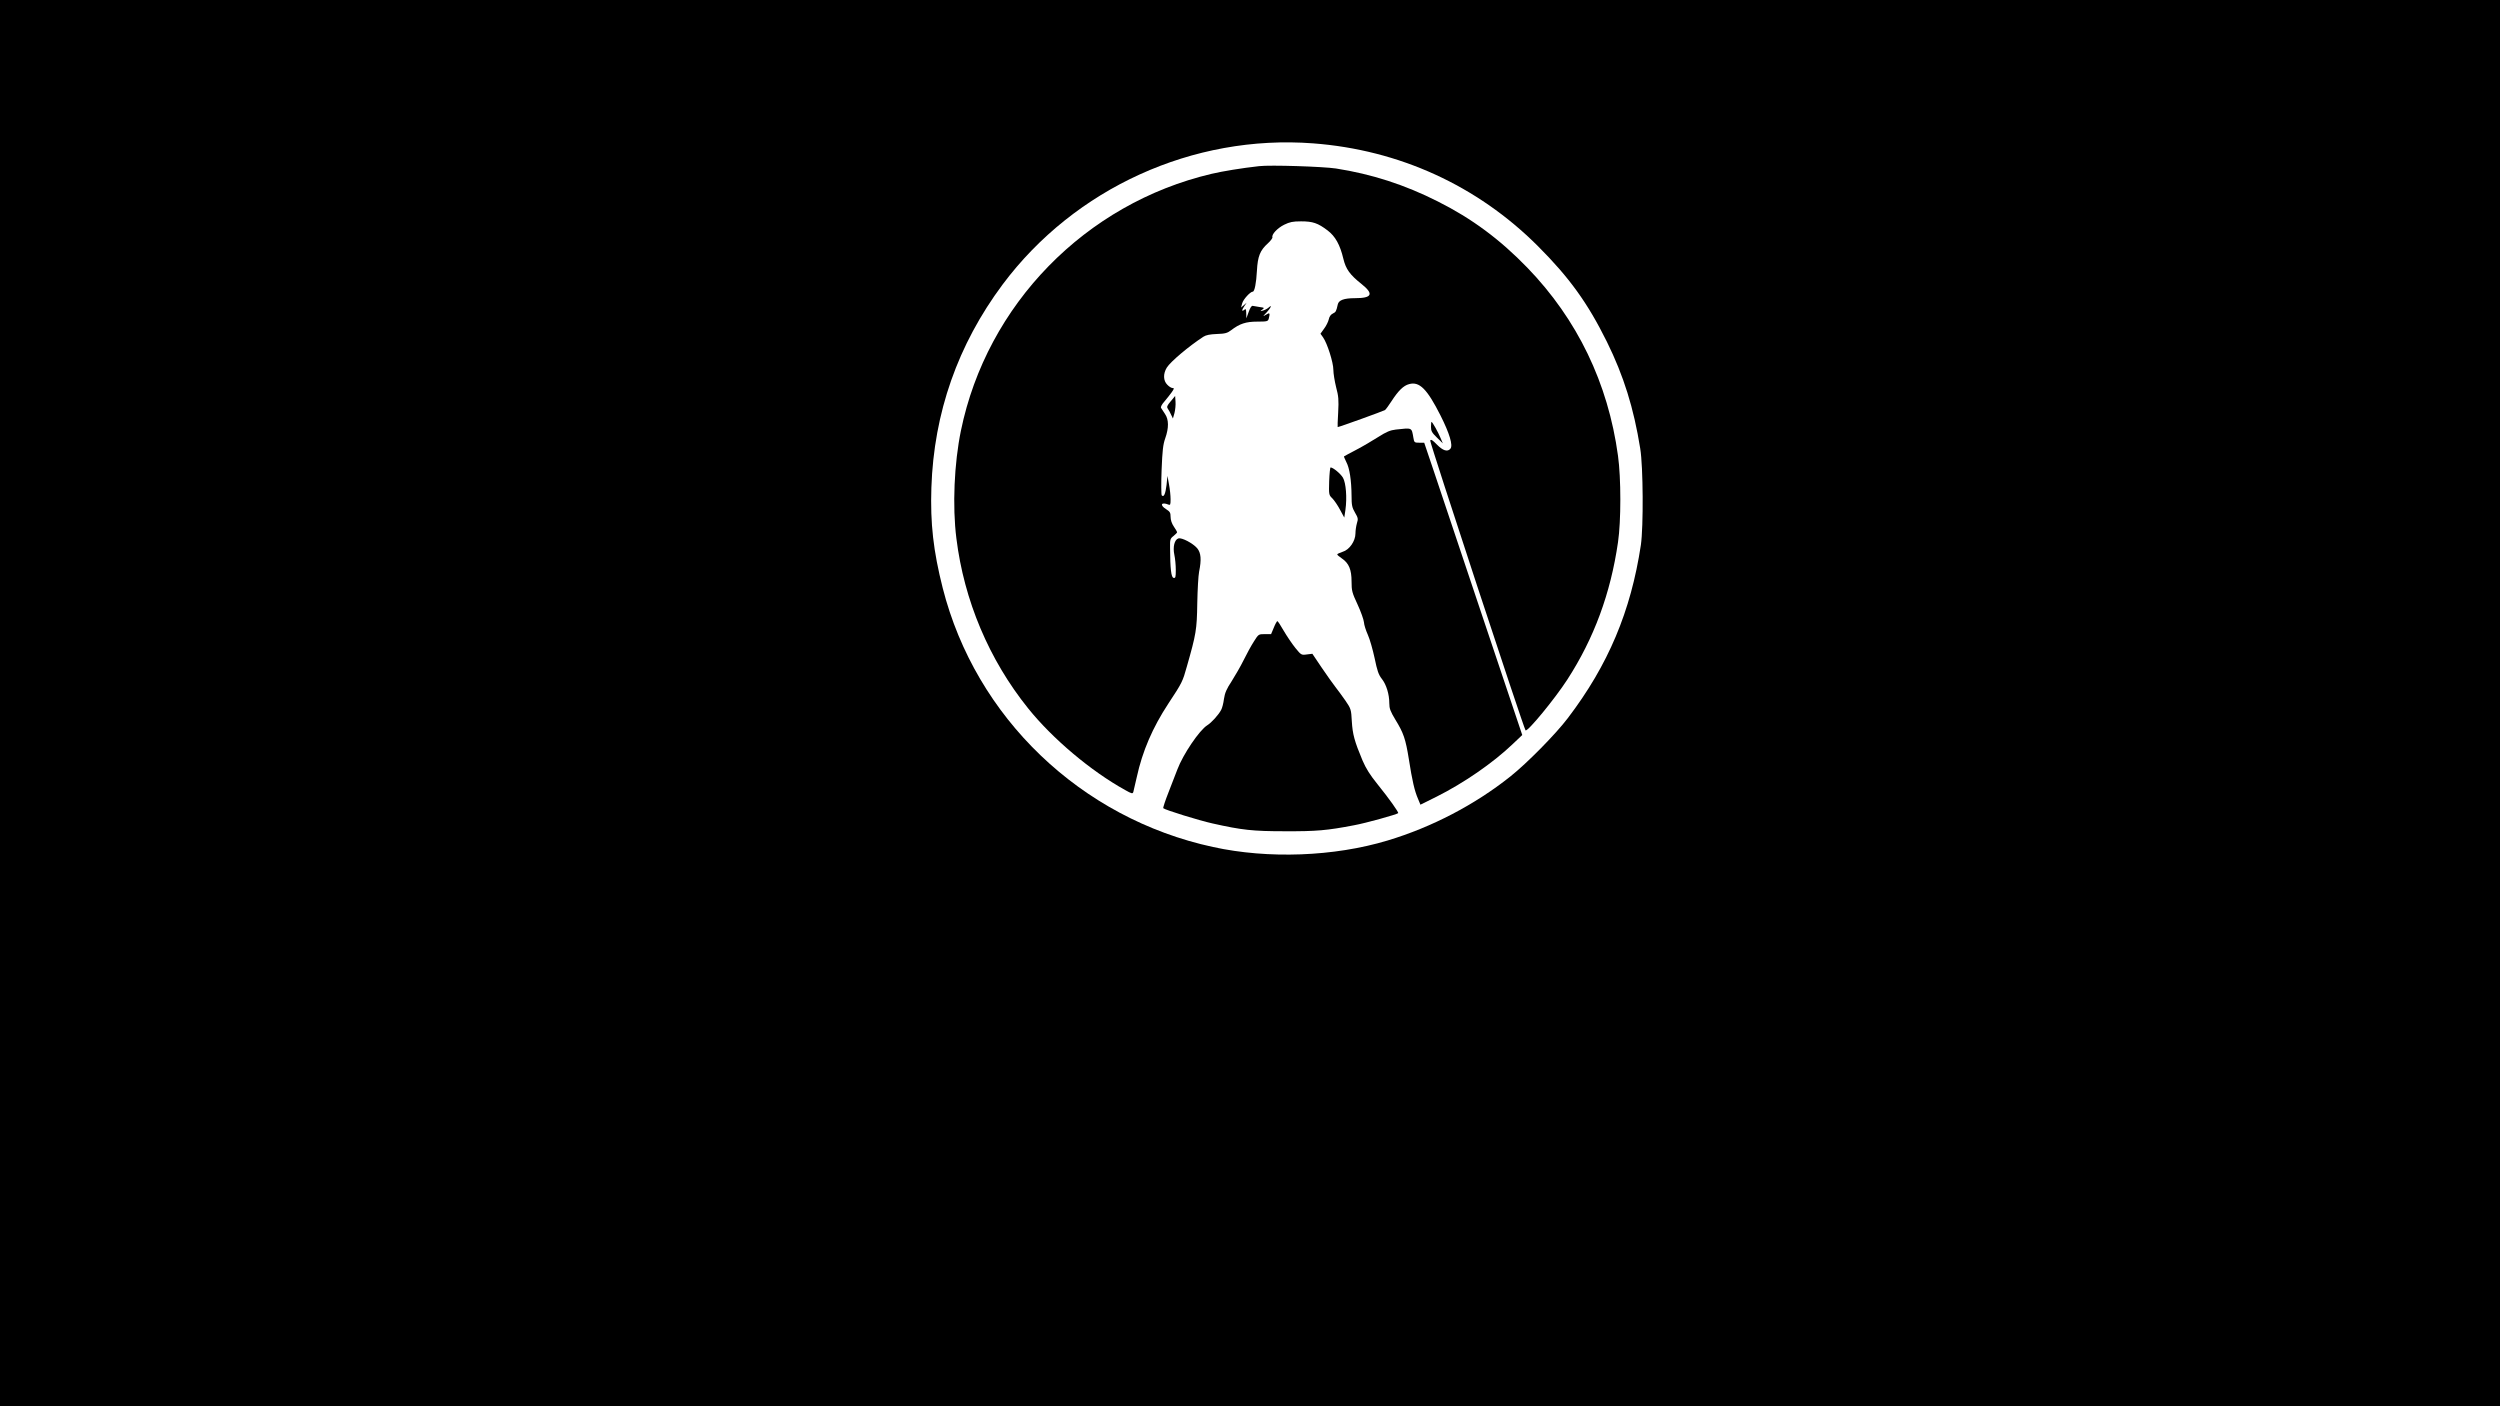<?xml version="1.0" standalone="no"?>
<!DOCTYPE svg PUBLIC "-//W3C//DTD SVG 20010904//EN"
 "http://www.w3.org/TR/2001/REC-SVG-20010904/DTD/svg10.dtd">
<svg version="1.0" xmlns="http://www.w3.org/2000/svg"
 width="1920pt" height="1080pt" viewBox="0 0 1920 1080"
 preserveAspectRatio="xMidYMid meet">

<g transform="translate(0,1080) scale(0.1,-0.1)"
fill="#000000" stroke="none">
<path d="M0 5400 l0 -5400 9600 0 9600 0 0 5400 0 5400 -9600 0 -9600 0 0
-5400z m10085 4299 c660 -50 1261 -324 1726 -789 241 -241 382 -436 530 -735
129 -262 206 -508 256 -820 23 -140 25 -600 5 -740 -77 -510 -251 -923 -561
-1330 -93 -123 -313 -346 -441 -448 -274 -218 -604 -390 -943 -492 -411 -124
-916 -143 -1341 -50 -1016 220 -1823 994 -2076 1989 -72 284 -96 496 -87 771
19 575 203 1098 547 1560 553 740 1463 1154 2385 1084z"/>
<path d="M9670 9524 c-134 -15 -280 -39 -365 -59 -969 -228 -1726 -1004 -1925
-1972 -52 -252 -66 -581 -35 -827 59 -478 251 -933 551 -1306 187 -233 482
-482 746 -628 50 -28 57 -30 62 -14 2 9 14 60 26 112 44 202 122 382 242 565
107 162 111 171 143 286 71 249 77 283 80 484 2 105 8 214 14 244 19 93 15
145 -15 181 -33 38 -118 83 -144 75 -30 -9 -44 -66 -31 -126 6 -27 11 -79 11
-115 0 -57 -2 -65 -17 -62 -18 3 -26 66 -27 231 -1 64 1 71 27 91 15 12 27 25
27 28 0 4 -11 24 -25 44 -16 23 -25 51 -25 75 0 32 -5 40 -35 59 -50 31 -37
57 18 35 15 -6 17 -1 17 41 0 26 -5 77 -12 113 l-12 66 -7 -69 c-8 -68 -21
-99 -37 -80 -4 5 -5 92 -1 194 6 151 11 196 28 244 28 79 28 144 -2 187 -13
19 -26 39 -30 46 -5 7 6 28 26 50 18 21 43 53 56 71 19 27 20 32 6 32 -9 0
-27 11 -40 25 -32 31 -33 85 -4 132 29 46 169 164 281 237 20 13 51 19 104 21
63 2 80 7 109 29 65 50 114 66 201 66 76 0 82 2 88 23 11 43 8 49 -21 30 -27
-16 -27 -15 5 18 34 37 44 63 15 37 -10 -9 -29 -19 -43 -23 -24 -7 -24 -6 -6
7 18 14 17 15 -20 20 -21 3 -45 7 -53 9 -8 3 -20 -14 -31 -46 l-18 -50 -1 39
c-1 33 -3 37 -16 26 -20 -17 -19 0 2 30 l17 25 -22 -19 -21 -18 9 33 c8 30 62
89 81 89 14 0 27 66 32 161 6 111 24 156 84 210 22 20 37 41 35 47 -7 22 38
70 90 96 43 21 66 26 130 26 90 0 129 -13 204 -70 59 -45 95 -109 121 -218 19
-79 50 -122 138 -192 98 -78 83 -110 -49 -110 -84 0 -125 -15 -132 -48 -12
-54 -15 -59 -38 -70 -15 -7 -27 -23 -31 -44 -4 -18 -20 -51 -36 -72 l-28 -39
20 -28 c32 -45 79 -193 79 -249 0 -28 10 -88 21 -133 19 -70 21 -99 16 -194
-4 -62 -5 -113 -4 -113 12 0 354 124 364 131 7 6 29 36 49 67 53 82 93 121
136 132 79 22 138 -37 241 -241 70 -139 97 -230 76 -255 -22 -27 -58 -15 -104
32 -35 36 -46 42 -51 30 -5 -12 718 -2209 732 -2225 14 -15 226 243 321 390
205 317 332 661 389 1054 24 163 24 493 0 665 -76 558 -313 1048 -696 1444
-211 218 -427 378 -688 509 -253 128 -507 210 -782 253 -100 15 -504 28 -590
18z"/>
<path d="M8991 7718 c-28 -33 -32 -43 -22 -57 6 -9 18 -29 25 -46 l14 -29 12
42 c6 24 10 63 8 87 l-3 44 -34 -41z"/>
<path d="M10990 7522 c0 -32 7 -45 45 -82 l46 -45 -17 40 c-18 44 -63 125 -70
125 -2 0 -4 -17 -4 -38z"/>
<path d="M10720 7501 c-43 -5 -72 -17 -135 -57 -44 -28 -120 -73 -170 -99 -49
-26 -91 -48 -93 -50 -2 -1 7 -21 18 -44 25 -47 39 -140 40 -259 0 -72 4 -90
26 -128 24 -41 26 -49 15 -83 -6 -21 -11 -56 -11 -77 0 -60 -47 -127 -99 -142
-22 -7 -41 -16 -41 -20 0 -4 16 -18 36 -31 54 -37 74 -86 74 -177 0 -71 4 -86
46 -176 25 -54 47 -116 49 -136 1 -20 15 -64 30 -97 15 -33 38 -114 52 -179
20 -97 30 -127 55 -159 35 -44 58 -118 58 -189 0 -39 8 -61 46 -124 64 -104
79 -149 104 -304 26 -167 44 -244 70 -304 l19 -46 123 61 c208 104 433 259
583 402 l76 72 -302 900 c-165 495 -335 1000 -376 1123 l-75 222 -38 0 c-37 0
-39 2 -45 38 -14 80 -7 77 -135 63z"/>
<path d="M10208 7104 c-3 -103 -2 -106 24 -131 14 -14 41 -53 59 -87 l33 -61
9 60 c13 93 4 206 -19 246 -18 31 -76 79 -95 79 -4 0 -9 -48 -11 -106z"/>
<path d="M9783 5980 l-21 -50 -49 0 c-48 0 -48 -1 -84 -58 -20 -31 -55 -95
-78 -142 -23 -47 -65 -119 -92 -162 -39 -59 -52 -89 -59 -136 -4 -33 -14 -71
-21 -83 -19 -38 -76 -100 -107 -119 -60 -37 -186 -223 -230 -340 -12 -30 -42
-108 -67 -173 -26 -66 -44 -121 -41 -124 13 -13 274 -94 378 -117 227 -51 309
-60 558 -60 239 -1 322 6 529 46 89 16 329 83 339 93 6 6 -73 116 -157 220
-59 73 -90 122 -117 185 -62 148 -76 201 -82 300 -5 91 -6 96 -49 159 -25 35
-59 83 -77 105 -18 23 -65 89 -105 148 l-72 107 -42 -5 c-42 -6 -44 -5 -88 49
-25 31 -65 90 -89 131 -24 42 -46 76 -50 76 -3 0 -16 -22 -27 -50z"/>
</g>
</svg>
